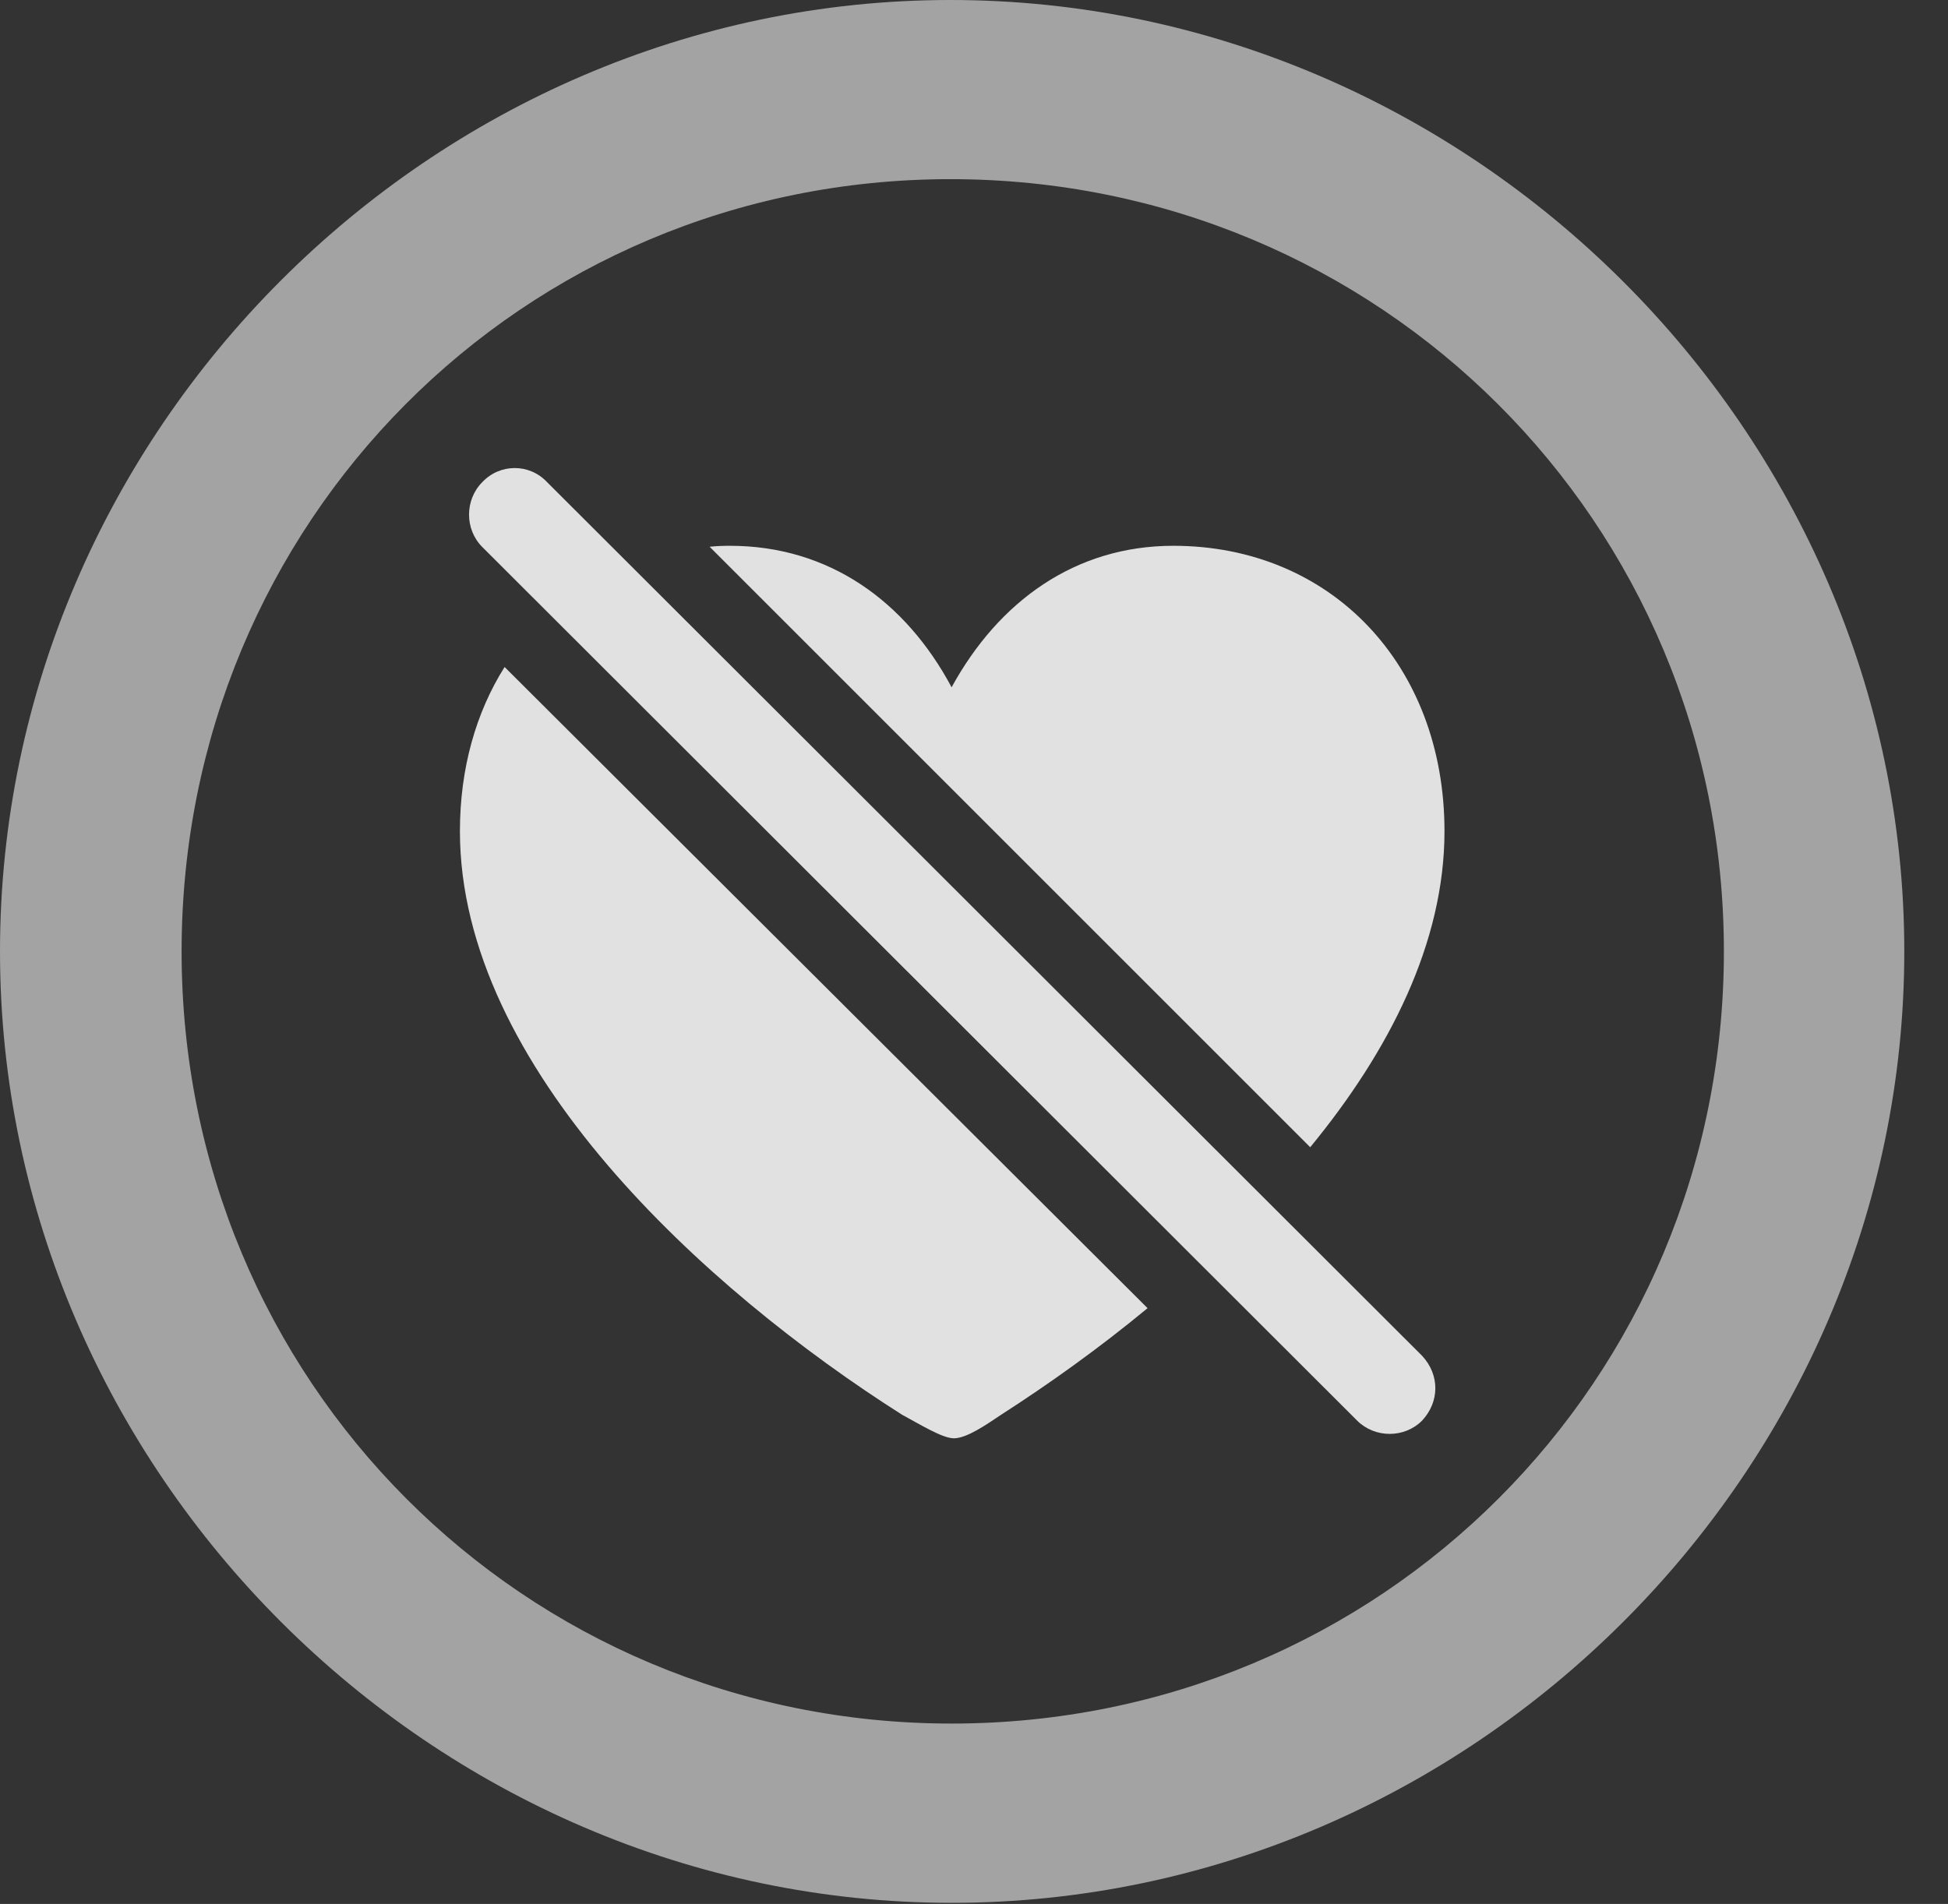 <?xml version="1.0" encoding="UTF-8"?>
<!--Generator: Apple Native CoreSVG 232.5-->
<!DOCTYPE svg
PUBLIC "-//W3C//DTD SVG 1.1//EN"
       "http://www.w3.org/Graphics/SVG/1.1/DTD/svg11.dtd">
<svg version="1.1" xmlns="http://www.w3.org/2000/svg" xmlns:xlink="http://www.w3.org/1999/xlink" width="16.133" height="15.771">
 <rect width="100%" height="100%" fill="#333333" stroke="none"/>
 <g>
  <rect height="15.771" opacity="0" width="16.133" x="0" y="0"/>
  <path d="M15.771 7.881C15.771 12.188 12.188 15.762 7.881 15.762C3.584 15.762 0 12.188 0 7.881C0 3.574 3.574 0 7.871 0C12.178 0 15.771 3.574 15.771 7.881ZM1.504 7.881C1.504 11.435 4.336 14.277 7.881 14.277C11.435 14.277 14.277 11.435 14.277 7.881C14.277 4.326 11.426 1.484 7.871 1.484C4.326 1.484 1.504 4.326 1.504 7.881Z" fill="#ffffff" fill-opacity="0.55"/>
  <path d="M9.504 10.836C9.099 11.171 8.683 11.467 8.291 11.719C8.174 11.797 8.008 11.914 7.9 11.914C7.803 11.914 7.617 11.797 7.471 11.719C5.84 10.684 3.809 8.838 3.809 6.885C3.809 6.365 3.942 5.901 4.179 5.525ZM11.963 6.885C11.963 7.808 11.507 8.705 10.851 9.503L5.877 4.529C5.932 4.523 5.988 4.521 6.045 4.521C6.865 4.521 7.5 4.98 7.881 5.693C8.271 4.98 8.906 4.521 9.717 4.521C11.025 4.521 11.963 5.508 11.963 6.885Z" fill="#ffffff" fill-opacity="0.85"/>
  <path d="M11.24 11.768C11.387 11.914 11.631 11.914 11.777 11.768C11.924 11.611 11.924 11.387 11.777 11.23L4.531 3.994C4.385 3.838 4.141 3.838 3.994 3.994C3.848 4.141 3.848 4.385 3.994 4.531Z" fill="#ffffff" fill-opacity="0.85"/>
 </g>
</svg>
